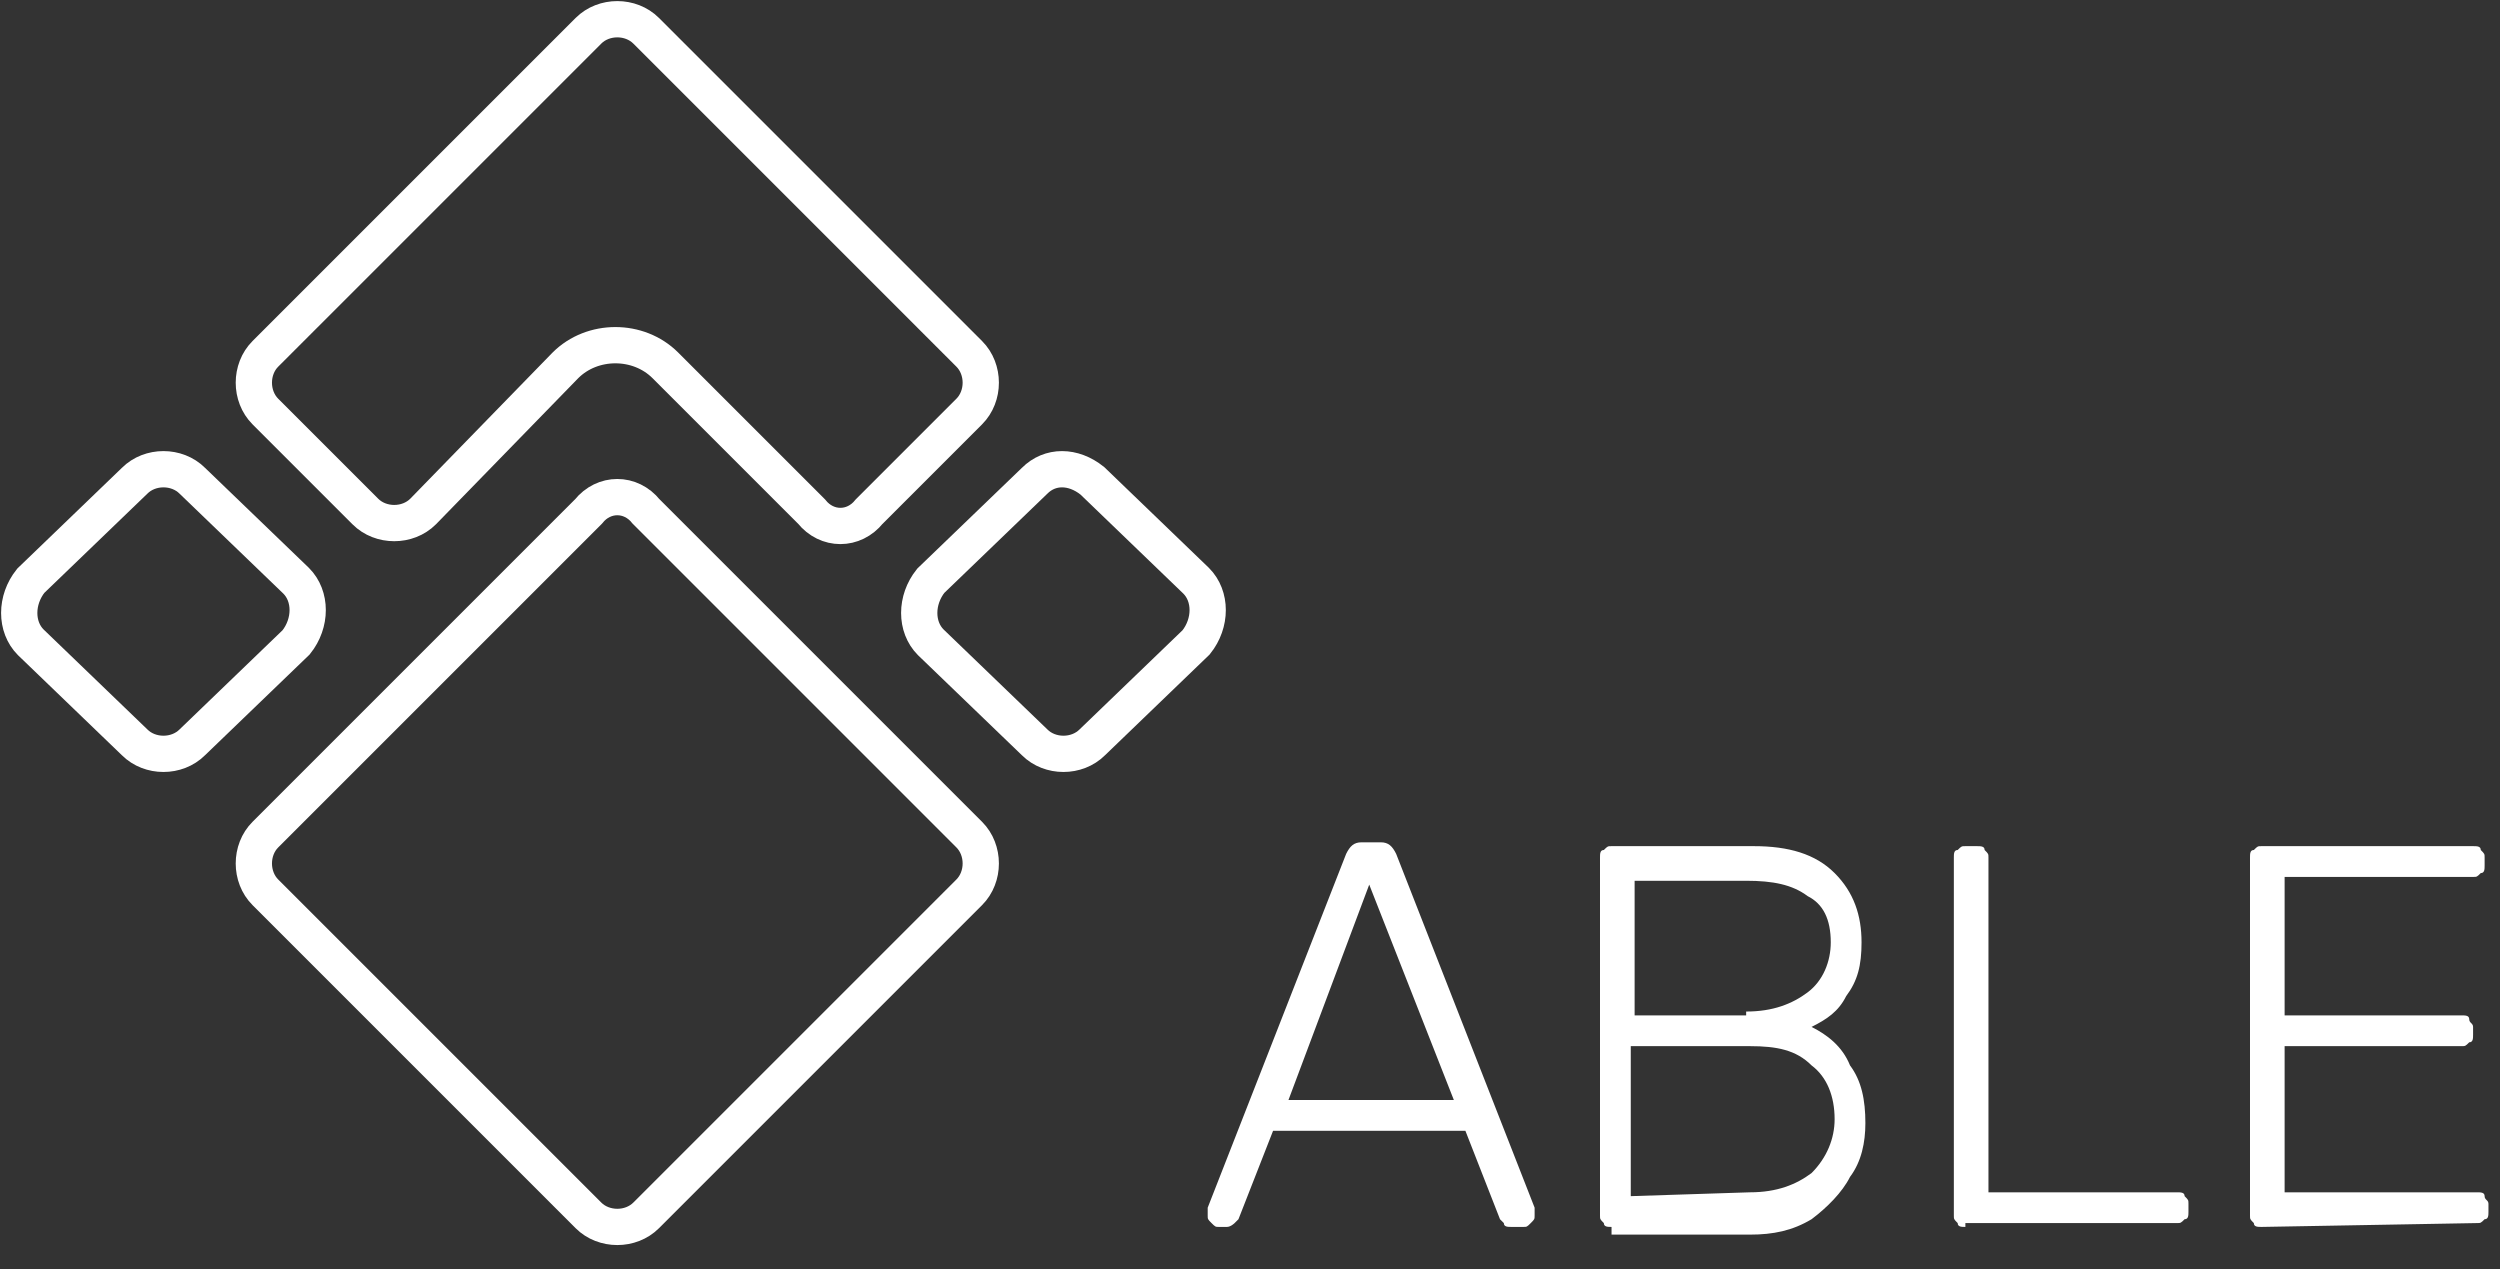 <svg width="65" height="33" viewBox="0 0 65 33" fill="none" xmlns="http://www.w3.org/2000/svg">
<rect x="0" y="0" width="65" height="33" fill="#333333" stroke="none"/>
<g clip-path="url(#clip0)">
<path d="M16.8 13.3L25.2 21.7C25.6 22.1 25.6 22.8 25.2 23.2L16.8 31.6C16.4 32 15.7 32 15.3 31.6L6.9 23.2C6.5 22.8 6.5 22.1 6.9 21.7L15.3 13.3C15.7 12.8 16.4 12.8 16.8 13.3Z" stroke="white" stroke-width="0.943"/>
<path d="M5 12.5L7.7 15.1C8.1 15.5 8.1 16.2 7.7 16.7L5 19.3C4.6 19.7 3.9 19.7 3.5 19.3L0.8 16.7C0.4 16.3 0.4 15.6 0.8 15.1L3.5 12.5C3.9 12.1 4.6 12.1 5 12.5Z" stroke="white" stroke-width="0.943"/>
<path d="M28.4 12.5L31.1 15.1C31.5 15.5 31.5 16.2 31.1 16.7L28.4 19.3C28 19.7 27.3 19.7 26.9 19.3L24.2 16.7C23.8 16.3 23.8 15.6 24.2 15.1L26.9 12.5C27.3 12.1 27.9 12.1 28.4 12.5Z" stroke="white" stroke-width="0.943"/>
<path d="M21.1 13.3L17.3 9.5C16.6 8.8 15.4 8.8 14.7 9.5L11 13.3C10.6 13.7 9.9 13.7 9.5 13.3L6.9 10.7C6.5 10.3 6.5 9.6 6.9 9.2L15.3 0.8C15.7 0.4 16.4 0.4 16.8 0.8L25.2 9.2C25.6 9.6 25.6 10.3 25.2 10.7L22.6 13.3C22.2 13.8 21.5 13.8 21.1 13.3Z" stroke="white" stroke-width="0.943"/>
<path d="M31.7 31.9C31.6 31.9 31.6 31.9 31.5 31.8C31.4 31.7 31.4 31.7 31.4 31.6V31.4L35 22.2C35.1 22 35.2 21.9 35.4 21.9H35.9C36.1 21.9 36.2 22 36.3 22.2L39.9 31.4V31.6C39.9 31.7 39.9 31.7 39.8 31.8C39.7 31.9 39.7 31.9 39.6 31.9H39.3C39.2 31.9 39.1 31.9 39.1 31.8L39 31.7L38.1 29.4H33.1L32.2 31.7L32.1 31.8C32.1 31.8 32 31.9 31.9 31.9H31.7ZM33.5 28.6H37.8L35.6 23L33.5 28.6ZM41.9 31.9C41.8 31.9 41.7 31.9 41.7 31.8C41.6 31.7 41.6 31.7 41.6 31.6V22.3C41.6 22.2 41.6 22.1 41.7 22.1C41.8 22 41.8 22 41.9 22H45.6C46.5 22 47.2 22.2 47.7 22.7C48.2 23.2 48.4 23.8 48.4 24.5C48.4 25.1 48.3 25.5 48 25.9C47.8 26.3 47.5 26.5 47.1 26.7C47.5 26.9 47.9 27.2 48.1 27.7C48.4 28.1 48.5 28.6 48.5 29.2C48.5 29.7 48.4 30.2 48.1 30.6C47.9 31 47.5 31.4 47.1 31.7C46.6 32 46.1 32.1 45.5 32.1H41.9V31.9ZM45.4 26.3C46.1 26.3 46.6 26.1 47 25.8C47.4 25.5 47.6 25 47.6 24.5C47.6 23.9 47.4 23.5 47 23.3C46.6 23 46.1 22.9 45.4 22.9H42.5V26.4H45.4V26.3ZM45.5 31C46.2 31 46.7 30.8 47.1 30.5C47.5 30.1 47.7 29.6 47.7 29.1C47.7 28.5 47.5 28 47.1 27.7C46.7 27.3 46.2 27.2 45.5 27.2H42.4V31.1L45.5 31ZM51.1 31.9C51 31.9 50.9 31.9 50.9 31.8C50.8 31.7 50.8 31.7 50.8 31.6V22.3C50.8 22.2 50.8 22.1 50.9 22.1C51 22 51 22 51.1 22H51.4C51.5 22 51.6 22 51.6 22.1C51.7 22.2 51.7 22.2 51.7 22.3V31H56.6C56.7 31 56.8 31 56.8 31.1C56.9 31.2 56.9 31.2 56.9 31.3V31.5C56.9 31.6 56.9 31.7 56.8 31.7C56.7 31.8 56.7 31.8 56.6 31.8H51.1V31.9ZM58.8 31.9C58.7 31.9 58.6 31.9 58.6 31.8C58.5 31.7 58.5 31.7 58.5 31.6V22.3C58.5 22.2 58.5 22.1 58.6 22.1C58.7 22 58.7 22 58.8 22H64.3C64.4 22 64.5 22 64.5 22.1C64.6 22.2 64.6 22.2 64.6 22.3V22.5C64.6 22.6 64.6 22.7 64.5 22.7C64.4 22.8 64.4 22.8 64.3 22.8H59.4V26.4H64C64.1 26.4 64.2 26.4 64.2 26.5C64.2 26.6 64.3 26.6 64.3 26.7V26.9C64.3 27 64.3 27.1 64.2 27.1C64.1 27.2 64.1 27.2 64 27.2H59.4V31H64.4C64.5 31 64.6 31 64.6 31.1C64.6 31.2 64.7 31.2 64.7 31.3V31.5C64.7 31.6 64.7 31.7 64.6 31.7C64.5 31.8 64.5 31.8 64.4 31.8L58.8 31.9Z" fill="white"/>
</g>
<defs>
<clipPath id="clip0">
<rect width="64.7" height="32.5" fill="white"/>
</clipPath>
</defs>
</svg>
